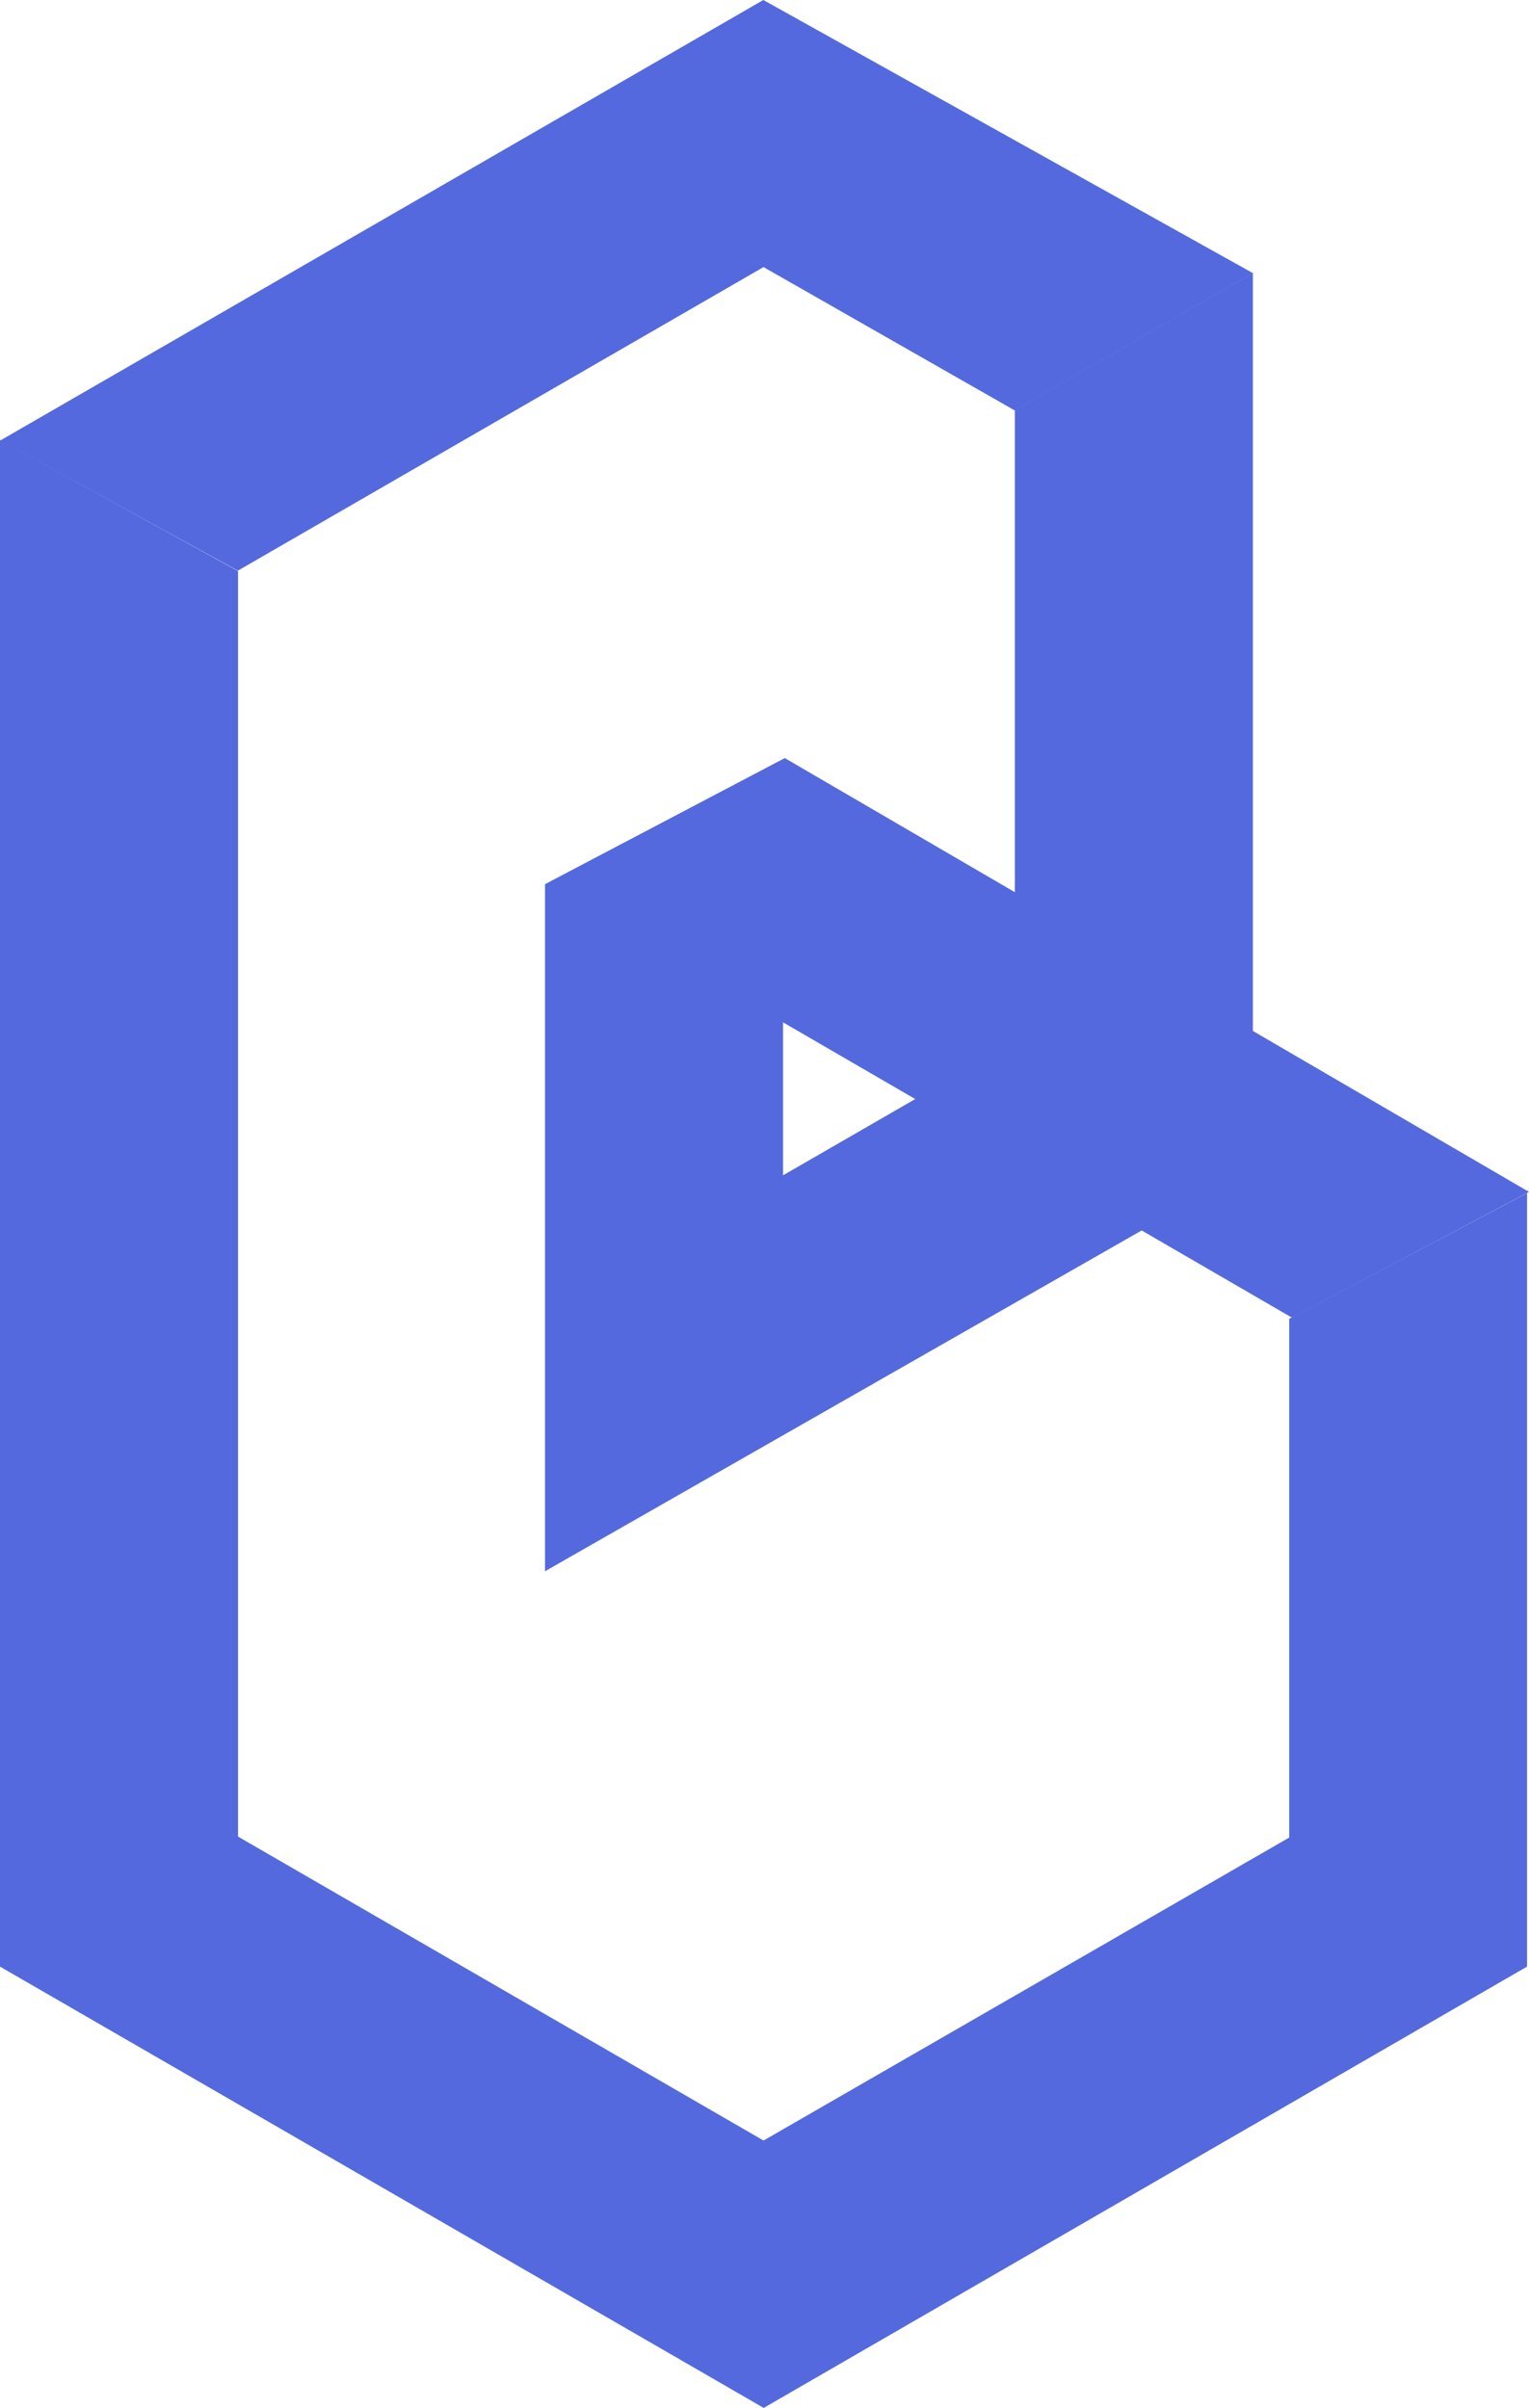<svg xmlns="http://www.w3.org/2000/svg" viewBox="0 0 78.3 123.34"><defs><style>.cls-1{fill:#5469de;}.cls-2{fill:#5469de;}.cls-3{fill:#5469de;}</style></defs><title>logo-dark</title><g id="Layer_2" data-name="Layer 2"><g id="Layer_1-2" data-name="Layer 1"><g id="_Group_" data-name="&lt;Group&gt;"><polygon id="_Path_" data-name="&lt;Path&gt;" class="cls-1" points="66.02 67.55 66.02 94.12 39.1 109.64 39.1 123.34 78.2 100.73 78.2 61.11 66.02 67.55"/><polygon id="_Path_2" data-name="&lt;Path&gt;" class="cls-1" points="51.97 21 51.97 53.35 40.1 60.2 40.1 38.89 27.91 45.3 27.91 80.48 64.16 59.77 64.16 13.98 51.97 21"/><polygon id="_Path_3" data-name="&lt;Path&gt;" class="cls-2" points="27.91 45.29 66.16 67.49 78.3 61.05 40.19 38.83 27.91 45.29"/><polygon id="_Path_4" data-name="&lt;Path&gt;" class="cls-3" points="12.19 94.07 12.19 29.25 0 22.53 0 100.73 39.12 123.34 39.12 109.65 12.19 94.07"/><polygon id="_Path_5" data-name="&lt;Path&gt;" class="cls-2" points="39.09 0 0.02 22.56 12.18 29.23 39.1 13.68 51.96 21.02 64.16 13.99 39.09 0"/></g></g></g></svg>
